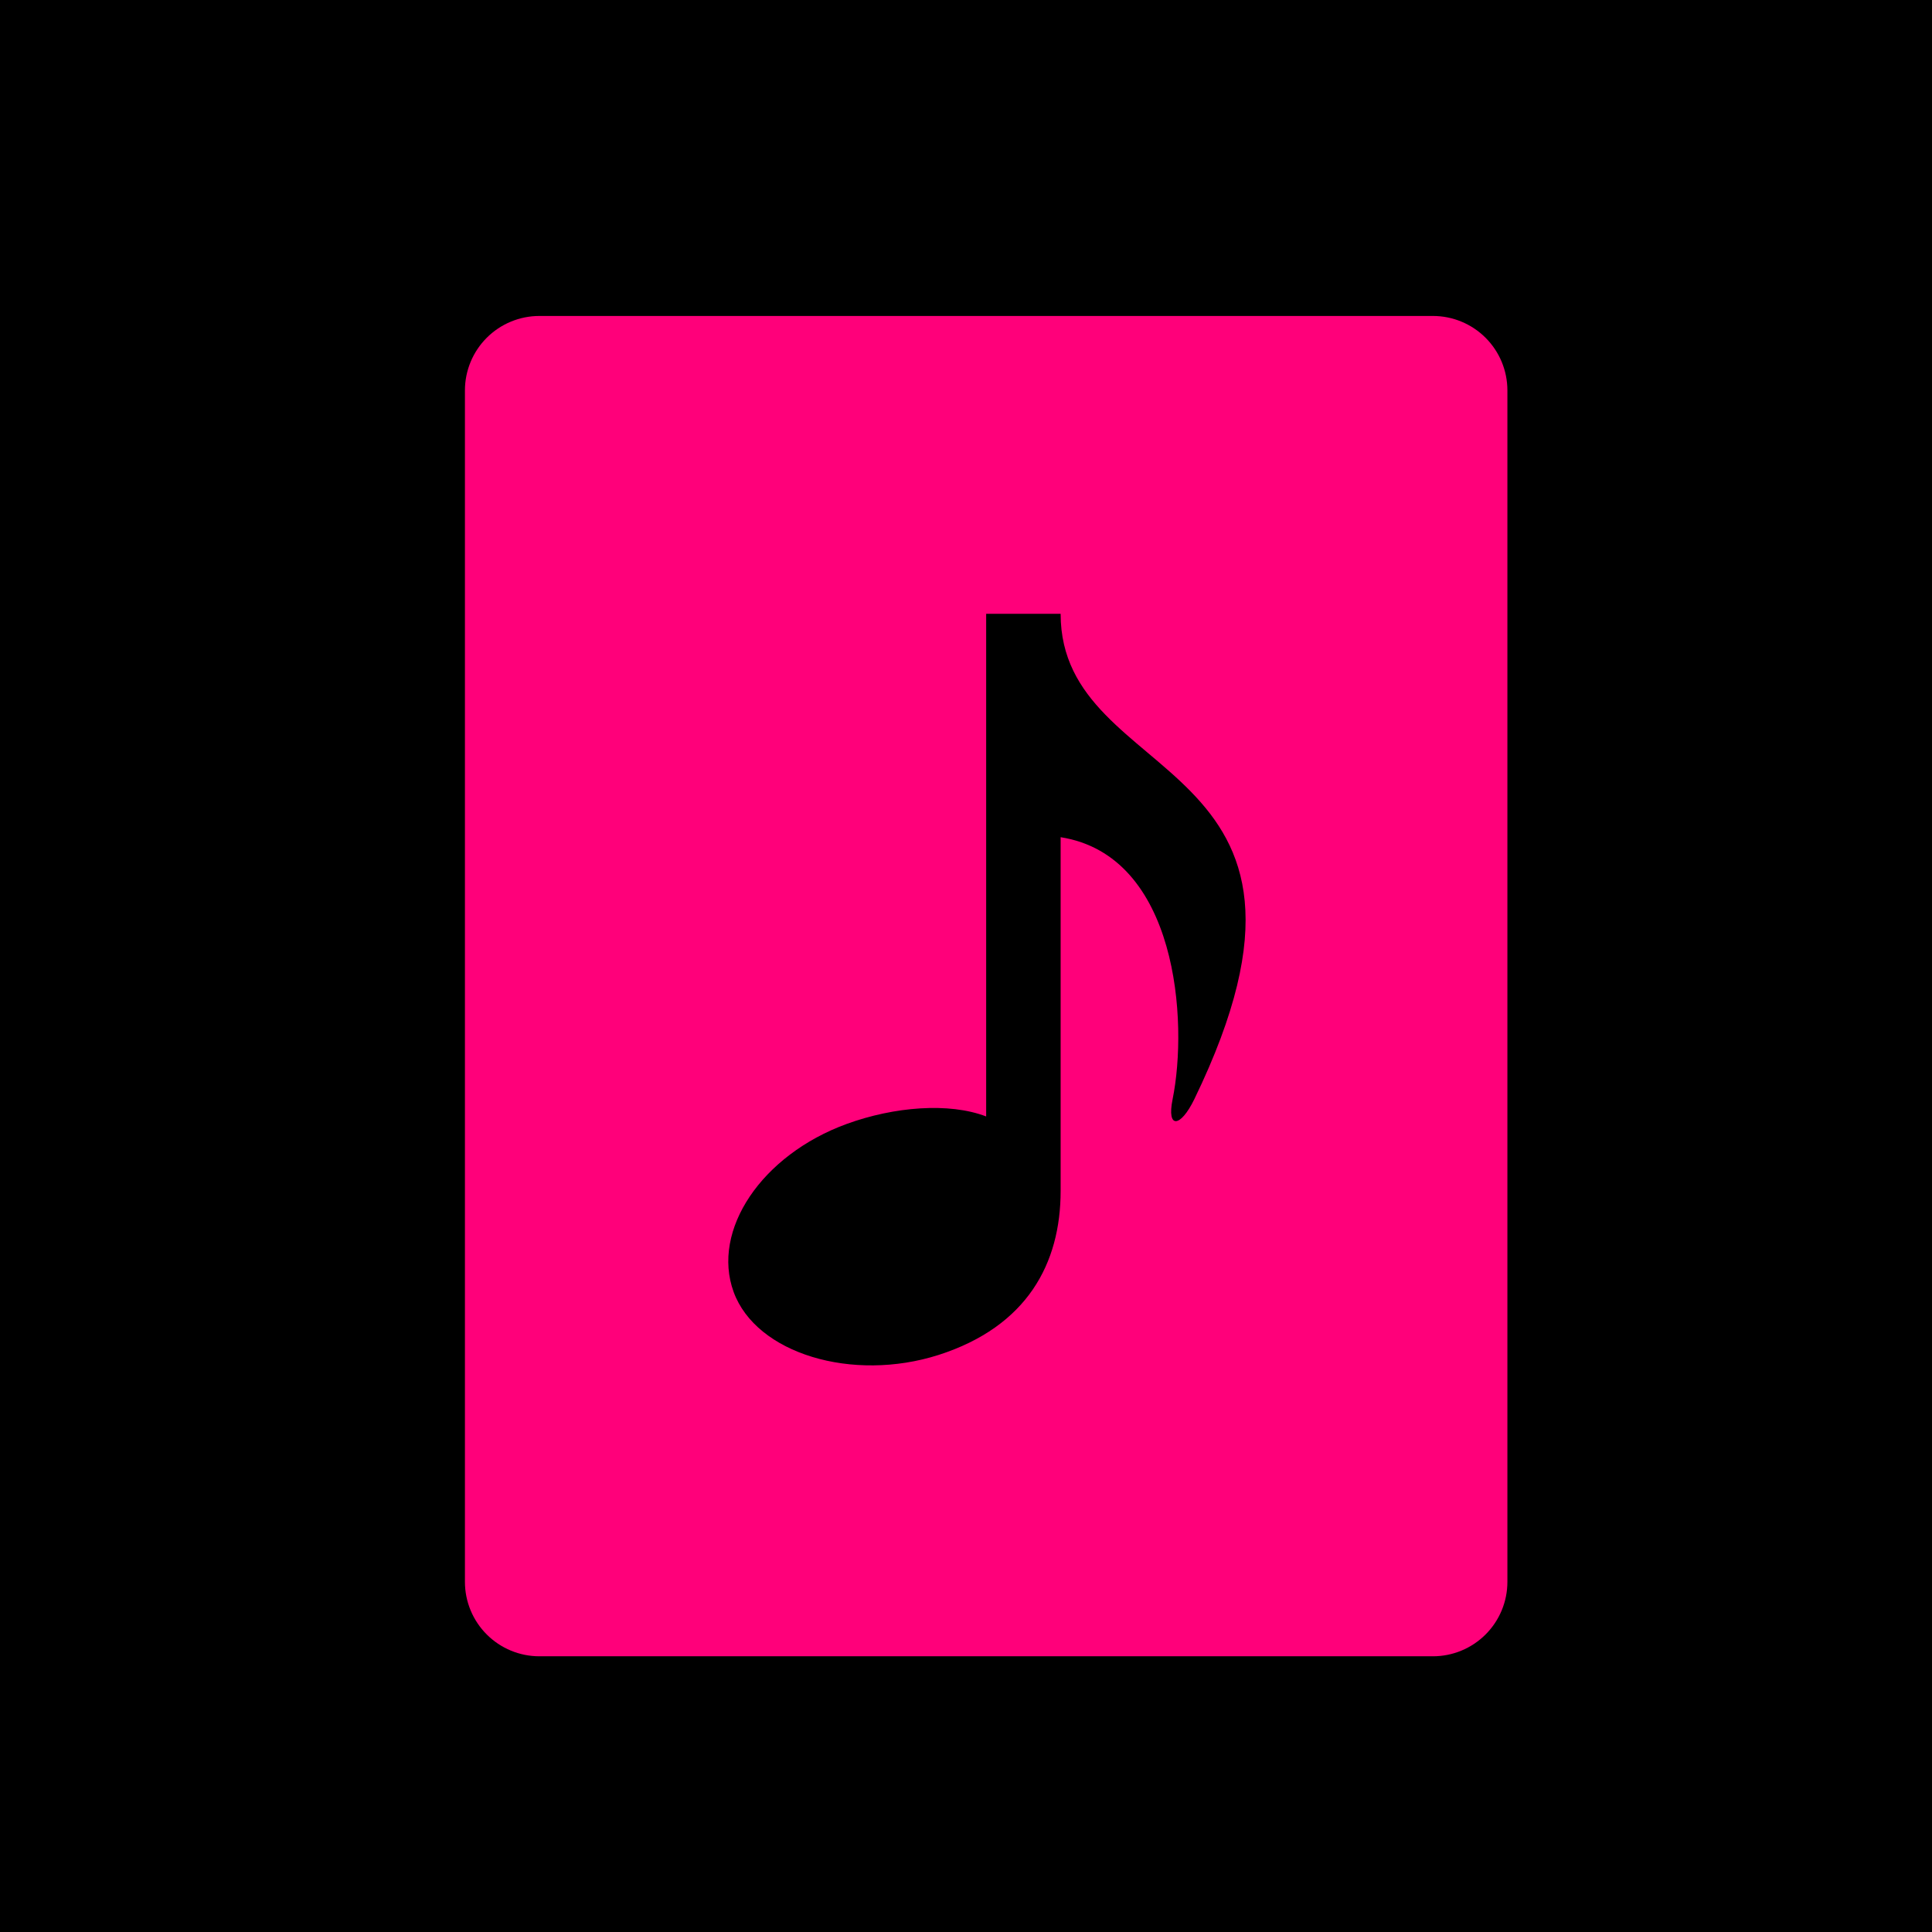 <svg width="48" height="48" viewBox="0 0 48 48" fill="none" xmlns="http://www.w3.org/2000/svg">
<rect width="48" height="48" fill="black"/>
<path fill-rule="evenodd" clip-rule="evenodd" d="M35.601 7.85H13.401C12.91 7.85 12.44 8.045 12.093 8.392C11.746 8.739 11.551 9.209 11.551 9.7V39.3C11.551 39.791 11.746 40.261 12.093 40.608C12.44 40.955 12.91 41.15 13.401 41.15H35.601C36.091 41.15 36.562 40.955 36.909 40.608C37.256 40.261 37.451 39.791 37.451 39.3V9.7C37.451 9.209 37.256 8.739 36.909 8.392C36.562 8.045 36.091 7.85 35.601 7.85ZM29.672 27.31C29.329 28.017 28.982 28.054 29.133 27.31C29.523 25.388 29.259 21.259 26.351 20.8V29.588C26.351 31.388 25.522 32.955 23.319 33.663C21.18 34.346 18.788 33.633 18.227 32.098C17.667 30.562 18.925 28.694 21.036 27.924C22.214 27.495 23.579 27.384 24.501 27.738V15.25H26.351C26.351 19.607 33.871 18.652 29.672 27.31Z" fill="#FF007A"/>
</svg>
